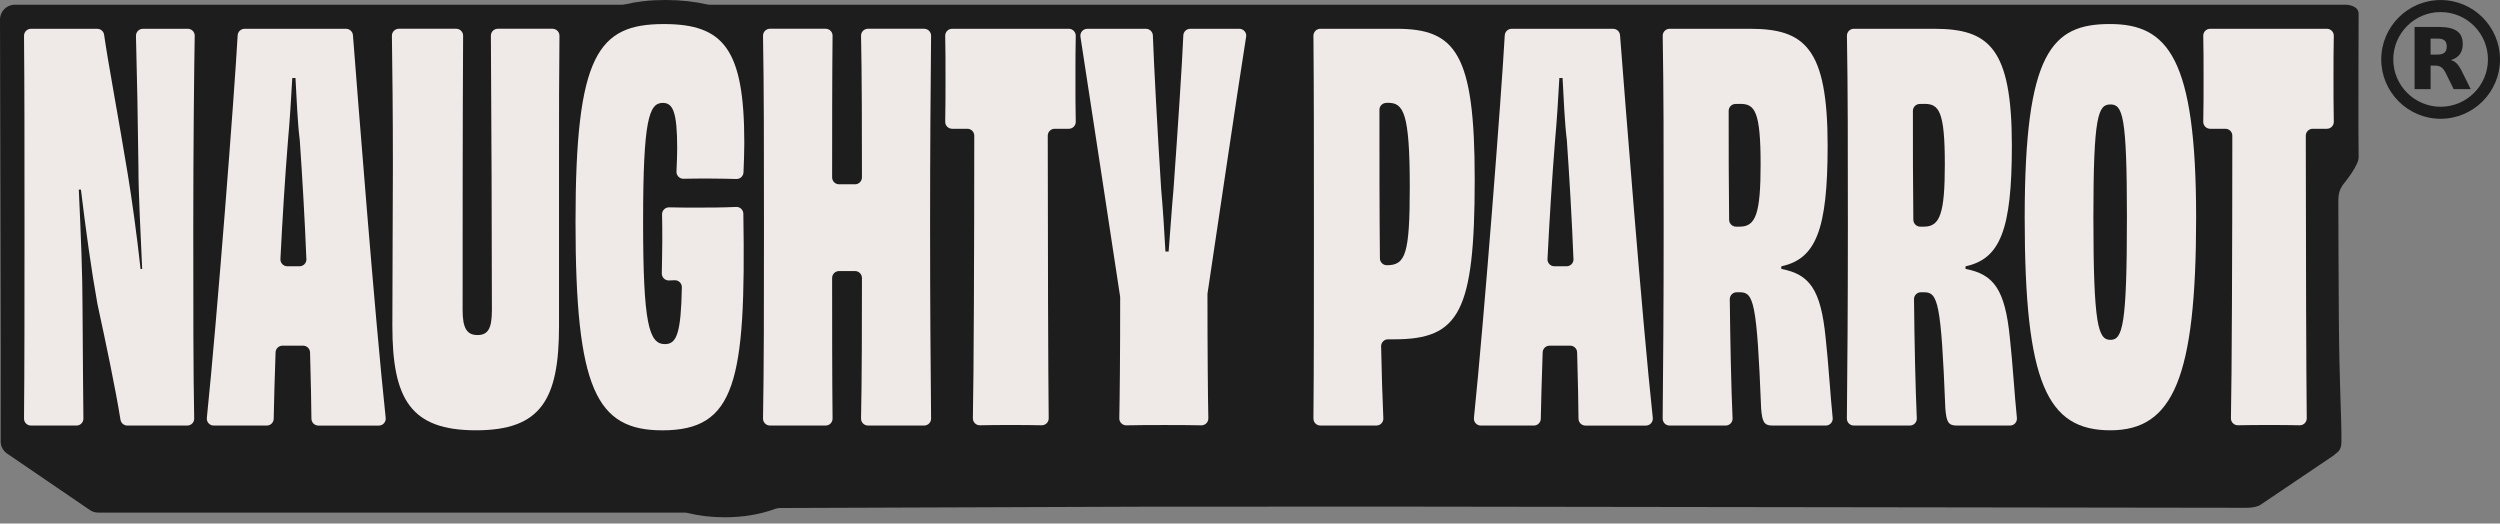 <?xml version="1.0" encoding="UTF-8"?>
<svg xmlns="http://www.w3.org/2000/svg" width="191" height="40" viewBox="0 0 191 40" fill="none">
  <rect x="0" y="0" width="191" height="40" fill="#808080" stroke="none"/>
  <g clip-path="url(#clip0_237_3150)">
    <path d="M180.201 1.062C180.201 0.481 179.484 0.36 179.2 0.36H54.246C54.167 0.36 54.084 0.351 54.004 0.334C53.065 0.121 52.017 0 50.828 0C49.639 0 48.675 0.121 47.755 0.331C47.672 0.351 47.591 0.36 47.508 0.36H1.133C0.508 0.36 0 0.867 0 1.492C0.013 9.621 0.079 26.691 0.051 33.717C0.047 34.094 0.235 34.443 0.546 34.656L6.865 38.965C7.055 39.095 7.277 39.162 7.507 39.162H52.293C52.382 39.162 52.469 39.175 52.554 39.197C53.426 39.41 54.36 39.52 55.354 39.52C56.825 39.52 58.098 39.291 59.209 38.882C59.336 38.837 59.47 38.81 59.609 38.812C59.609 38.812 86.673 38.711 87.308 38.711L105.973 38.703H105.976L171.596 38.795C172.479 38.803 172.778 38.514 172.778 38.514C172.778 38.514 177.502 35.332 178.301 34.79C178.451 34.597 178.888 34.542 178.888 33.739C178.888 31.413 178.725 29.581 178.687 24.261V24.253C178.667 21.881 178.655 17.384 178.649 15.368C178.649 14.739 178.761 14.409 179.115 13.968C179.208 13.854 180.198 12.627 180.198 12.027V11.993C180.165 10.694 180.198 1.061 180.198 1.061L180.201 1.062ZM134.916 14.394C134.903 14.39 134.891 14.387 134.878 14.385V14.277C134.891 14.273 134.903 14.269 134.916 14.268V14.394ZM148.728 14.394C148.716 14.39 148.703 14.387 148.694 14.385V14.277C148.703 14.273 148.716 14.269 148.728 14.268V14.394Z" fill="#1E1D1E"></path>
    <path d="M14.347 2.199C14.643 2.199 14.882 2.441 14.876 2.737C14.833 4.969 14.766 11.477 14.766 17.316C14.766 23.788 14.766 28.277 14.836 31.974C14.842 32.27 14.604 32.512 14.307 32.512H9.727C9.467 32.512 9.247 32.324 9.205 32.069C8.817 29.654 8.094 26.221 7.443 23.217C6.956 20.508 6.549 17.478 6.182 14.486H6.02C6.182 17.963 6.305 21.034 6.305 23.54C6.341 27.567 6.345 30.512 6.372 31.974C6.378 32.27 6.139 32.512 5.843 32.512H2.365C2.07 32.512 1.834 32.272 1.835 31.979C1.872 28.028 1.872 23.544 1.872 17.357C1.872 11.171 1.872 6.723 1.835 2.734C1.834 2.439 2.07 2.201 2.365 2.201H7.429C7.693 2.201 7.915 2.392 7.953 2.654C8.257 4.783 9.046 8.962 9.763 13.316C10.088 15.296 10.455 17.964 10.739 20.55H10.862C10.739 17.681 10.576 14.851 10.576 12.709C10.538 9.37 10.464 5.569 10.388 2.743C10.381 2.445 10.62 2.201 10.918 2.201H14.347V2.199Z" fill="#EFEAE8"></path>
    <path d="M23.793 31.988C23.783 30.873 23.749 29.09 23.688 26.924C23.68 26.637 23.446 26.409 23.158 26.409H21.583C21.297 26.409 21.062 26.637 21.053 26.922C20.988 29.025 20.925 30.794 20.911 31.992C20.907 32.281 20.672 32.512 20.381 32.512H16.329C16.015 32.512 15.771 32.241 15.803 31.93C16.593 24.272 17.912 7.173 18.157 2.7C18.174 2.419 18.405 2.201 18.685 2.201H26.438C26.714 2.201 26.943 2.414 26.965 2.689C27.314 7.195 28.64 24.228 29.467 31.928C29.502 32.241 29.256 32.514 28.942 32.514H24.324C24.033 32.514 23.796 32.281 23.794 31.99L23.793 31.988ZM23.408 19.796C23.285 16.696 23.093 13.482 22.902 10.7C22.902 10.691 22.902 10.682 22.898 10.672C22.737 9.419 22.656 7.448 22.575 5.957H22.331C22.25 7.453 22.127 9.393 22.006 10.685C21.776 13.507 21.581 16.689 21.424 19.789C21.408 20.091 21.65 20.344 21.953 20.344H22.88C23.18 20.344 23.422 20.095 23.41 19.795L23.408 19.796Z" fill="#EFEAE8"></path>
    <path d="M42.214 2.199C42.508 2.199 42.747 2.439 42.743 2.734C42.709 5.592 42.709 8.523 42.709 12.707V24.913C42.709 30.53 41.327 32.875 36.364 32.875C31.4 32.875 29.977 30.532 29.977 24.913C29.977 20.79 30.017 15.778 30.017 12.707C30.017 8.523 29.98 5.592 29.942 2.734C29.939 2.439 30.177 2.197 30.472 2.197H34.853C35.146 2.197 35.384 2.436 35.382 2.728C35.344 8.882 35.344 18.084 35.344 23.699C35.344 25.074 35.67 25.598 36.483 25.598C37.296 25.598 37.581 25.072 37.581 23.699C37.581 18.123 37.543 8.85 37.504 2.728C37.502 2.436 37.738 2.197 38.033 2.197H42.212L42.214 2.199Z" fill="#EFEAE8"></path>
    <path d="M56.239 15.809C56.537 15.794 56.786 16.031 56.792 16.329C57.003 29.22 56.176 32.877 50.6 32.877C45.556 32.877 43.97 29.724 43.97 16.953C43.97 4.181 45.679 1.838 50.721 1.838C55.278 1.838 56.864 3.737 56.864 10.891C56.864 11.594 56.837 12.351 56.803 13.166C56.792 13.453 56.552 13.681 56.264 13.675C55.71 13.664 55.081 13.641 54.219 13.641C53.464 13.641 52.799 13.641 52.225 13.657C51.917 13.666 51.67 13.412 51.683 13.104C51.713 12.432 51.737 11.811 51.737 11.337C51.737 8.548 51.412 7.861 50.638 7.861C49.581 7.861 49.133 9.155 49.133 16.954C49.133 24.754 49.581 26.29 50.801 26.29C51.692 26.29 52.029 25.484 52.094 21.95C52.1 21.648 51.851 21.401 51.549 21.41C51.401 21.415 51.254 21.421 51.112 21.426C50.808 21.437 50.559 21.193 50.562 20.891C50.573 20.133 50.599 19.038 50.599 18.409C50.599 17.69 50.599 16.971 50.582 16.384C50.573 16.08 50.823 15.834 51.126 15.841C51.887 15.861 52.649 15.861 53.202 15.861C54.038 15.861 55.144 15.861 56.237 15.811L56.239 15.809Z" fill="#EFEAE8"></path>
    <path d="M70.606 2.199C70.9 2.199 71.137 2.439 71.135 2.732C71.096 6.821 71.059 11.197 71.059 17.354C71.059 23.511 71.097 27.788 71.135 31.976C71.139 32.27 70.9 32.51 70.606 32.51H66.313C66.017 32.51 65.778 32.268 65.784 31.972C65.849 28.915 65.853 24.671 65.853 21.238C65.853 20.945 65.616 20.709 65.323 20.709H64.104C63.811 20.709 63.574 20.945 63.574 21.238C63.574 24.673 63.574 28.92 63.608 31.977C63.612 32.272 63.374 32.51 63.079 32.51H58.824C58.528 32.51 58.29 32.268 58.295 31.972C58.367 27.786 58.367 23.554 58.367 17.354C58.367 11.153 58.367 6.822 58.295 2.736C58.29 2.439 58.528 2.197 58.824 2.197H63.079C63.374 2.197 63.612 2.436 63.608 2.73C63.576 5.733 63.574 10.046 63.574 13.551C63.574 13.843 63.811 14.08 64.104 14.08H65.323C65.616 14.08 65.853 13.843 65.853 13.551C65.853 10.078 65.849 5.74 65.784 2.736C65.777 2.439 66.017 2.197 66.313 2.197H70.606V2.199Z" fill="#EFEAE8"></path>
    <path d="M81.658 2.199C81.956 2.199 82.194 2.443 82.187 2.741C82.164 3.652 82.164 4.86 82.164 5.957C82.164 7.054 82.164 8.3 82.187 9.298C82.194 9.594 81.956 9.838 81.658 9.838H80.577C80.285 9.838 80.048 10.073 80.048 10.365C80.048 18.75 80.084 28.906 80.12 31.957C80.124 32.257 79.878 32.499 79.578 32.49C78.837 32.471 77.912 32.471 77.24 32.471C76.507 32.471 75.6 32.471 74.87 32.49C74.568 32.498 74.321 32.254 74.328 31.95C74.397 28.911 74.433 18.739 74.434 10.365C74.434 10.073 74.198 9.838 73.905 9.838H72.743C72.447 9.838 72.207 9.594 72.214 9.298C72.237 8.3 72.237 7.043 72.237 5.957C72.237 4.871 72.237 3.666 72.214 2.739C72.207 2.443 72.445 2.199 72.743 2.199H81.656H81.658Z" fill="#EFEAE8"></path>
    <path d="M95.203 2.81C94.52 7.093 92.879 18.304 92.256 22.409C92.252 22.436 92.25 22.461 92.25 22.488C92.25 26.924 92.283 30.328 92.317 31.954C92.325 32.255 92.079 32.501 91.777 32.494C90.894 32.472 89.856 32.472 88.957 32.472C87.985 32.472 86.957 32.472 86.057 32.496C85.755 32.503 85.508 32.257 85.515 31.956C85.549 30.366 85.582 27.047 85.582 22.732C85.582 22.705 85.58 22.68 85.576 22.653C84.953 18.588 83.208 7.036 82.547 2.81C82.496 2.488 82.745 2.201 83.069 2.201H87.549C87.835 2.201 88.068 2.425 88.079 2.71C88.153 4.804 88.417 9.832 88.715 14.488C88.838 15.822 88.959 17.721 89.04 19.216H89.284C89.407 17.721 89.528 15.822 89.651 14.528C89.985 9.869 90.321 4.804 90.406 2.707C90.417 2.423 90.65 2.201 90.935 2.201H94.684C95.009 2.201 95.259 2.492 95.206 2.812L95.203 2.81Z" fill="#EFEAE8"></path>
    <path d="M106.69 2.199C111.205 2.199 112.668 4.058 112.668 13.677C112.668 23.862 111.488 25.923 106.525 25.923H106.047C105.75 25.923 105.512 26.167 105.517 26.461C105.555 28.51 105.62 30.38 105.687 31.961C105.7 32.261 105.459 32.51 105.158 32.51H100.876C100.581 32.51 100.345 32.27 100.346 31.977C100.383 27.789 100.383 23.558 100.383 17.356C100.383 11.153 100.383 6.821 100.346 2.732C100.345 2.438 100.581 2.199 100.876 2.199H106.688H106.69ZM105.389 8.394C105.389 12.328 105.389 16.183 105.425 19.74C105.429 20.029 105.664 20.263 105.953 20.263C105.954 20.263 105.956 20.263 105.958 20.263C107.382 20.263 107.707 19.413 107.707 14.281C107.707 8.582 107.219 7.854 106.039 7.854L105.884 7.863C105.606 7.881 105.387 8.112 105.387 8.393L105.389 8.394Z" fill="#EFEAE8"></path>
    <path d="M120.598 31.988C120.589 30.873 120.555 29.09 120.493 26.924C120.486 26.637 120.251 26.409 119.964 26.409H118.388C118.103 26.409 117.868 26.637 117.859 26.922C117.794 29.025 117.731 30.794 117.716 31.992C117.713 32.281 117.478 32.512 117.187 32.512H113.134C112.82 32.512 112.576 32.241 112.609 31.93C113.398 24.272 114.717 7.173 114.963 2.7C114.979 2.419 115.21 2.201 115.49 2.201H123.243C123.519 2.201 123.749 2.414 123.77 2.689C124.119 7.195 125.445 24.228 126.273 31.928C126.307 32.241 126.061 32.514 125.747 32.514H121.129C120.838 32.514 120.602 32.281 120.6 31.99L120.598 31.988ZM120.213 19.796C120.09 16.696 119.899 13.482 119.707 10.7C119.707 10.691 119.707 10.682 119.704 10.672C119.543 9.419 119.461 7.448 119.38 5.957H119.136C119.055 7.453 118.932 9.393 118.811 10.685C118.582 13.507 118.386 16.689 118.229 19.789C118.213 20.091 118.455 20.344 118.759 20.344H119.686C119.985 20.344 120.228 20.095 120.215 19.795L120.213 19.796Z" fill="#EFEAE8"></path>
    <path d="M136.098 20.548C138.253 20.953 139.107 22.125 139.474 25.762C139.691 27.699 139.843 30.272 140.016 31.928C140.049 32.241 139.805 32.512 139.491 32.512H135.406C134.755 32.512 134.632 32.189 134.551 31.218C134.226 23.054 133.982 22.328 132.923 22.328H132.685C132.39 22.328 132.152 22.568 132.155 22.862C132.195 26.436 132.265 29.582 132.368 31.961C132.381 32.263 132.141 32.512 131.839 32.512H127.557C127.263 32.512 127.026 32.272 127.028 31.977C127.068 27.789 127.104 23.558 127.104 17.356C127.104 11.153 127.104 6.927 127.031 2.737C127.026 2.441 127.265 2.199 127.561 2.199H133.693C137.883 2.199 139.631 3.654 139.631 11.132C139.631 17.558 138.737 19.78 136.092 20.346V20.548H136.098ZM134.511 12.544C134.511 8.503 134.063 7.937 132.965 7.937C132.864 7.937 132.73 7.937 132.578 7.943C132.294 7.952 132.07 8.187 132.07 8.472C132.07 11.281 132.072 14.113 132.105 16.794C132.108 17.083 132.345 17.316 132.634 17.316H132.925C134.144 17.316 134.511 16.306 134.511 12.546V12.544Z" fill="#EFEAE8"></path>
    <path d="M150.172 20.548C152.327 20.953 153.182 22.125 153.548 25.762C153.765 27.699 153.917 30.272 154.091 31.928C154.123 32.241 153.879 32.512 153.565 32.512H149.48C148.829 32.512 148.707 32.189 148.625 31.218C148.3 23.054 148.056 22.328 146.997 22.328H146.759C146.464 22.328 146.226 22.568 146.23 22.862C146.269 26.436 146.34 29.582 146.443 31.961C146.455 32.263 146.215 32.512 145.913 32.512H141.631C141.337 32.512 141.1 32.272 141.102 31.977C141.142 27.789 141.178 23.558 141.178 17.356C141.178 11.153 141.178 6.927 141.106 2.737C141.1 2.441 141.339 2.199 141.635 2.199H147.767C151.957 2.199 153.706 3.654 153.706 11.132C153.706 17.558 152.811 19.78 150.166 20.346V20.548H150.172ZM148.585 12.544C148.585 8.503 148.137 7.937 147.039 7.937C146.938 7.937 146.804 7.937 146.652 7.943C146.369 7.952 146.145 8.187 146.145 8.472C146.145 11.281 146.146 14.113 146.179 16.794C146.183 17.083 146.419 17.316 146.708 17.316H146.999C148.219 17.316 148.585 16.306 148.585 12.546V12.544Z" fill="#EFEAE8"></path>
    <path d="M161.236 32.875C156.396 32.875 154.687 29.278 154.687 16.628C154.687 3.977 156.761 1.836 161.195 1.836C165.628 1.836 167.784 4.423 167.784 16.628C167.784 28.832 166.035 32.875 161.234 32.875H161.236ZM162.497 16.588C162.497 8.828 162.172 7.979 161.236 7.979C160.3 7.979 159.935 8.828 159.935 16.588C159.935 24.873 160.302 25.965 161.236 25.965C162.17 25.965 162.497 24.873 162.497 16.588Z" fill="#EFEAE8"></path>
    <path d="M177.773 2.199C178.071 2.199 178.31 2.443 178.302 2.741C178.279 3.652 178.279 4.86 178.279 5.957C178.279 7.054 178.279 8.3 178.302 9.298C178.31 9.594 178.071 9.838 177.773 9.838H176.693C176.4 9.838 176.163 10.073 176.163 10.365C176.163 18.75 176.199 28.906 176.235 31.957C176.239 32.257 175.993 32.499 175.693 32.49C174.953 32.471 174.028 32.471 173.356 32.471C172.622 32.471 171.715 32.471 170.985 32.49C170.683 32.498 170.436 32.254 170.443 31.95C170.512 28.911 170.548 18.739 170.55 10.365C170.55 10.073 170.313 9.838 170.02 9.838H168.859C168.562 9.838 168.322 9.594 168.329 9.298C168.353 8.3 168.353 7.043 168.353 5.957C168.353 4.871 168.353 3.666 168.329 2.739C168.322 2.443 168.561 2.199 168.859 2.199H177.771H177.773Z" fill="#EFEAE8"></path>
    <path d="M186.463 9.075C183.961 9.075 181.927 7.039 181.927 4.539C181.927 2.038 183.963 0.002 186.463 0.002C188.964 0.002 191 2.038 191 4.539C191 7.039 188.964 9.075 186.463 9.075ZM186.463 0.922C184.469 0.922 182.846 2.544 182.846 4.539C182.846 6.533 184.469 8.156 186.463 8.156C188.458 8.156 190.08 6.533 190.08 4.539C190.08 2.544 188.458 0.922 186.463 0.922Z" fill="#1E1D1E"></path>
    <path d="M186.214 4.17C186.467 4.17 186.651 4.119 186.761 4.022C186.872 3.93 186.931 3.772 186.931 3.552C186.931 3.332 186.872 3.183 186.761 3.086C186.651 2.994 186.467 2.949 186.214 2.949H185.697V4.17H186.214ZM185.699 5.012V6.808H184.474V2.06H186.344C186.971 2.06 187.426 2.166 187.717 2.378C188.012 2.585 188.154 2.916 188.154 3.373C188.154 3.686 188.08 3.944 187.929 4.146C187.777 4.345 187.551 4.497 187.242 4.589C187.412 4.631 187.56 4.717 187.694 4.851C187.827 4.985 187.961 5.187 188.095 5.464L188.763 6.81H187.459L186.879 5.63C186.763 5.395 186.644 5.229 186.525 5.146C186.406 5.059 186.243 5.012 186.046 5.012H185.701" fill="#1E1D1E"></path>
  </g>
  <defs>
    <clipPath id="clip0_237_3150">
      <rect width="191" height="39.522" fill="white"></rect>
    </clipPath>
  </defs>
</svg>
